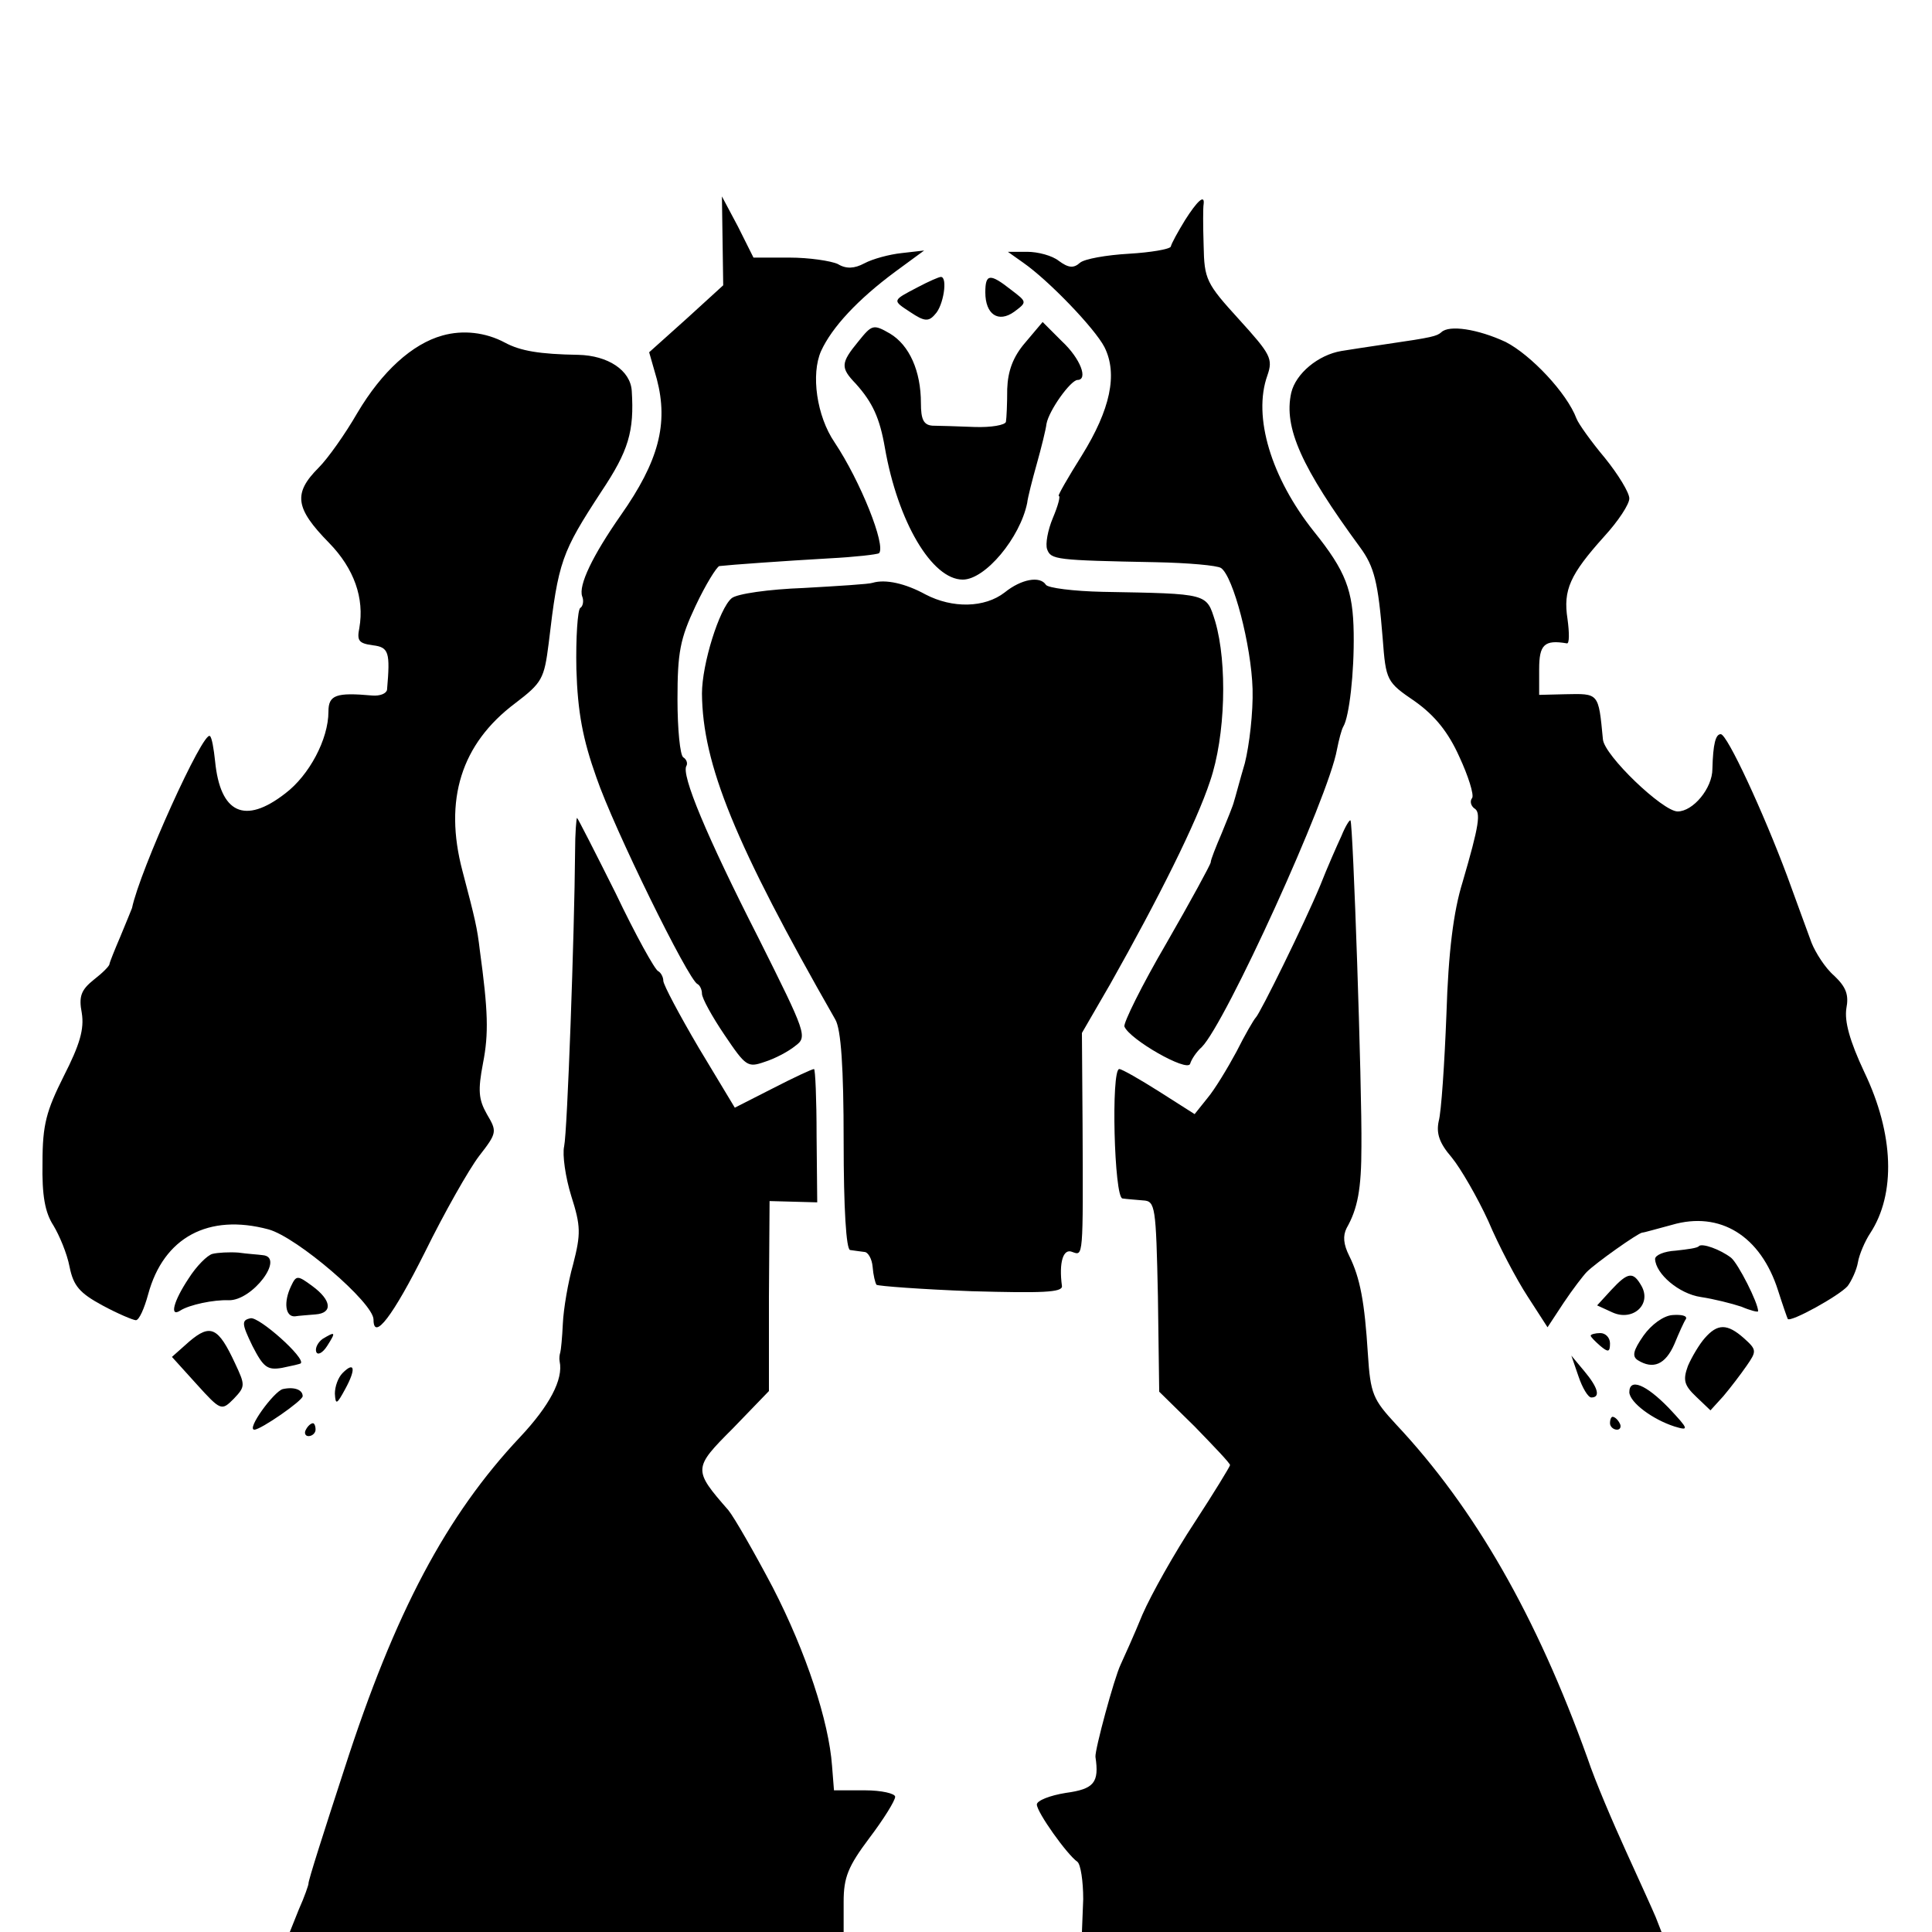 <svg height="400" viewBox="0 0 300 300" width="400" xmlns="http://www.w3.org/2000/svg"><path d="M112.2 37.4l.1 6.9-5.7 5.2-5.8 5.2 1.2 4.2c1.8 6.9.3 12.7-5.6 21.1-4.4 6.3-6.6 10.9-6 12.6.3.7.1 1.6-.3 1.8-.4.3-.7 4.6-.6 9.5.2 6.7 1 10.9 3.1 16.8 2.7 7.9 14.3 31.5 15.7 32.1.4.2.7.9.7 1.5 0 .7 1.6 3.6 3.5 6.4 3.3 4.9 3.6 5.1 6.2 4.2 1.6-.5 3.7-1.6 4.8-2.5 1.9-1.4 1.7-1.9-5.7-16.7-8.1-15.9-12.1-25.5-11.2-26.8.2-.4 0-1-.5-1.3s-.9-4.4-.9-9c0-7.3.4-9.4 2.8-14.5 1.6-3.4 3.3-6.1 3.7-6.2 1.7-.2 10.1-.8 17.1-1.2 3.9-.2 7.4-.6 7.7-.8 1.1-1.2-2.9-11.2-6.9-17.2-2.8-4.1-3.7-10.6-2.1-14.2 1.7-3.7 5.7-8 11.5-12.3l4.5-3.3-3.5.4c-1.9.2-4.5.9-5.8 1.6-1.5.8-2.8.9-4.1.1-1.1-.5-4.5-1-7.5-1H117l-2.4-4.8-2.5-4.7zm71.8-3.2c-1.1 1.8-2.1 3.6-2.2 4.1-.2.4-3.1.9-6.5 1.1-3.5.2-6.9.8-7.6 1.4-1 .9-1.8.8-3.3-.3-1-.8-3.2-1.4-4.9-1.4h-3l2.4 1.7c4 2.8 11.1 10.2 12.6 13.1 2.1 4.2.9 9.7-3.5 16.8-2.2 3.5-3.8 6.3-3.6 6.3.3 0-.1 1.5-.9 3.4s-1.2 4.1-.9 4.9c.6 1.6 1.3 1.7 16.9 2 5 .1 9.5.5 10.1.9 1.9 1.3 4.7 12 4.9 18.8.1 3.6-.5 8.7-1.2 11.5-.8 2.7-1.5 5.4-1.7 6-.1.5-1 2.7-1.9 4.9-.9 2.1-1.7 4.1-1.7 4.5 0 .3-3.1 6-6.9 12.6-3.8 6.5-6.7 12.4-6.5 12.9.8 2 9.7 7.1 10.2 5.8.2-.7 1-1.9 1.8-2.6 3.7-3.7 19.7-38.8 21-46.2.3-1.5.7-3.1 1-3.6.9-1.5 1.7-8.3 1.6-14.5-.1-6.6-1.2-9.6-6.2-15.8-6.6-8.3-9.5-17.8-7.2-24.2.9-2.6.5-3.3-4.4-8.7-5.1-5.6-5.4-6.2-5.5-11.5-.1-3.1-.1-5.9 0-6.4.2-1.6-1-.5-2.9 2.5z"/><path d="M142.5 44.6c-4 2.1-4 2-1.1 3.9 2.1 1.4 2.8 1.5 3.8.3 1.3-1.3 2-5.8.9-5.8-.3 0-1.9.7-3.6 1.6zm10.5.8c0 3.4 2 4.8 4.5 3 2-1.5 2-1.5-.5-3.4-3.3-2.6-4-2.5-4 .4zM133.3 53c-2.8 3.4-2.8 4.1-.4 6.6 2.6 2.9 3.7 5.3 4.5 9.9 2 11.5 7.3 20.5 12.1 20.5 3.5 0 8.9-6.5 10-11.9.1-.9.8-3.6 1.5-6.1s1.4-5.3 1.5-6.2c.4-2.1 3.7-6.7 4.8-6.8 1.7 0 .5-3.3-2.4-6l-3-3-2.7 3.2c-1.9 2.2-2.7 4.4-2.8 7.2 0 2.3-.1 4.5-.2 5.1-.1.5-2.3.9-4.9.8-2.7-.1-5.6-.2-6.5-.2-1.4-.1-1.8-1-1.8-3.5 0-5-1.8-9-4.8-10.8-2.6-1.5-2.8-1.4-4.9 1.2zm-64.6-.9c-4.7 1.3-9.4 5.6-13.2 12-1.9 3.3-4.6 7.1-6 8.5-4 4-3.7 6.3 1.6 11.7 3.9 4 5.5 8.6 4.7 13.2-.4 2-.1 2.4 2.1 2.7 2.5.3 2.7 1.1 2.2 6.9-.1.6-1.1 1-2.3.9-5.6-.5-6.8-.1-6.8 2.5 0 4.3-3 9.9-6.7 12.7-6.3 4.9-10.1 3.1-10.9-5-.2-1.9-.5-3.7-.8-3.9-1-1-10.9 20.9-12.1 26.7-.1.3-.9 2.2-1.8 4.4-.9 2.1-1.7 4.1-1.7 4.3 0 .3-1.1 1.4-2.4 2.4-2 1.6-2.4 2.6-1.9 5.2.4 2.5-.3 4.9-2.8 9.8-2.7 5.4-3.3 7.5-3.3 13.4-.1 5.2.4 7.8 1.7 9.8.9 1.5 2.1 4.3 2.5 6.4.6 3 1.6 4.1 5.1 6 2.4 1.3 4.8 2.3 5.2 2.3.5 0 1.3-1.8 1.9-4 2.4-8.9 9.4-12.6 18.7-10.1 4.4 1.2 16.3 11.4 16.3 14 0 3.4 3-.5 8-10.5 3-6.1 6.8-12.8 8.4-14.9 2.8-3.6 2.8-3.8 1.2-6.5-1.3-2.3-1.4-3.7-.6-7.9.9-4.6.8-8.1-.5-17.6-.4-3.4-.7-4.7-2.7-12.3-2.9-11-.2-19.7 8.2-26 4.2-3.2 4.5-3.8 5.2-9.3 1.5-12.8 2-14.1 8.2-23.6 4.2-6.3 5.1-9.3 4.7-15.6-.2-3.2-3.7-5.5-8.3-5.6-6-.1-9-.6-11.4-1.9-3-1.6-6.5-2-9.7-1.1zm155.1-.5c-.7.6-1.4.8-8.3 1.8-2.7.4-6 .9-7.2 1.1-3.6.6-7.1 3.5-7.8 6.5-1.2 5.4 1.6 11.6 10.7 24 2.2 3 2.8 5.4 3.5 14.1.5 6.6.6 6.8 5 9.8 3.1 2.2 5.2 4.8 6.9 8.6 1.4 3 2.3 5.9 2 6.4-.4.5-.2 1.2.3 1.6 1.1.6.8 2.6-1.8 11.5-1.4 4.5-2.2 10.8-2.5 20.5-.3 7.7-.8 15.2-1.2 16.6-.4 1.9.1 3.4 2 5.6 1.4 1.7 4 6.2 5.7 9.9 1.6 3.8 4.4 9.1 6.1 11.7l3.1 4.8 2.5-3.8c1.4-2.1 3.1-4.3 3.6-4.8 1.4-1.4 7.9-6 8.6-6.1.3 0 2.3-.6 4.6-1.2 7.5-2.2 13.8 1.7 16.5 10.2.7 2.2 1.4 4.2 1.5 4.4.4.6 8-3.6 9.3-5.1.6-.8 1.4-2.5 1.6-3.7s1.1-3.3 1.9-4.5c4-6.1 3.7-15.4-.9-25-2.3-4.9-3.1-7.9-2.8-9.9.4-2.1 0-3.3-1.9-5.1-1.4-1.2-2.9-3.6-3.5-5.1-.6-1.6-2.3-6.3-3.8-10.4-3.7-9.9-9.3-22-10.3-22-.8 0-1.2 1.5-1.3 5.4 0 3-3 6.6-5.4 6.6-2.3 0-11.4-8.7-11.6-11.2-.7-7.3-.6-7.1-5.9-7l-4 .1v-4c0-3.8.8-4.6 4.3-4 .4.1.4-1.6.1-3.8-.7-4.5.4-6.9 5.7-12.8 2.2-2.4 3.9-5 3.9-5.9s-1.7-3.7-3.8-6.3c-2.1-2.5-4.1-5.3-4.4-6.1-1.5-4-7.1-9.9-11-11.9-4.3-2-8.8-2.7-10-1.5z"/><path d="M135.5 90.5c-.5.2-5.4.5-10.7.8-5.4.2-10.4.9-11.2 1.6-1.9 1.6-4.6 10.2-4.6 14.8.1 11 5.1 23.3 20.7 50.6.9 1.5 1.3 7.5 1.3 18.9 0 10.5.4 16.8 1 16.9s1.5.2 2.2.3c.6 0 1.2 1.1 1.3 2.3.1 1.3.4 2.5.6 2.8.3.2 6.9.7 14.8 1 10.9.3 14.1.2 14-.8-.5-3.7.2-5.9 1.6-5.3 1.7.6 1.7 1.2 1.6-20l-.1-14 4.4-7.6c7.5-13.3 13.4-25.1 15.5-31.5 2.4-7 2.7-18.3.8-24.8-1.4-4.4-.9-4.3-17.5-4.6-4.5-.1-8.5-.6-8.8-1.1-.9-1.4-3.8-.9-6.4 1.2-3.1 2.4-8.1 2.5-12.3.3-3.1-1.7-6.2-2.4-8.2-1.8z"/><path d="M89.3 132.2c-.1 12.7-1.2 43.5-1.7 45.8-.3 1.3.2 4.8 1.1 7.7 1.5 4.7 1.5 5.9.3 10.6-.8 2.8-1.5 7-1.6 9.2s-.3 4.2-.4 4.5-.2.9-.1 1.4c.6 2.8-1.6 6.9-6.1 11.7-11.5 12.2-19.5 27.3-27.3 51.5-3.1 9.5-5.7 17.6-5.6 17.9 0 .2-.6 2-1.5 4L45 300h86v-4.7c0-3.8.7-5.5 4-9.9 2.2-2.9 4-5.8 4-6.4 0-.5-2.1-1-4.7-1h-4.8l-.3-3.8c-.5-6.9-4-17.6-9.2-27.7-2.9-5.5-6-10.9-6.9-12-5.5-6.3-5.5-6.5.7-12.7l5.6-5.8v-14.7l.1-14.8 3.7.1 3.7.1-.1-10.3c0-5.7-.2-10.4-.4-10.4-.3 0-3.1 1.3-6.4 3l-5.9 3-5.6-9.3c-3-5.1-5.5-9.8-5.5-10.4s-.4-1.3-.8-1.5c-.5-.2-3.5-5.6-6.6-12.1-3.2-6.4-5.9-11.7-6-11.7s-.3 2.4-.3 5.2zm119-2.4c-.7 1.5-2.2 4.9-3.3 7.7-2.5 6-9.3 19.8-10 20.5-.3.3-1.7 2.7-3 5.3-1.4 2.6-3.4 5.9-4.5 7.2l-2 2.5-5.5-3.5c-3-1.9-5.8-3.5-6.2-3.5-1.3 0-.8 20 .5 20.1.7.1 2.1.2 3.2.3 1.9.1 2 .9 2.3 14.9l.2 14.8 5.5 5.4c3 3.1 5.5 5.7 5.5 6 0 .2-2.5 4.3-5.5 8.9-3.1 4.7-6.7 11.1-8.1 14.3-1.3 3.2-2.9 6.7-3.4 7.8-1 2.1-4 13.2-3.9 14.3.6 4-.2 5-4.6 5.6-2.5.4-4.5 1.2-4.5 1.8 0 1.2 4.7 7.8 6.3 8.9.5.4.9 3 .9 5.8l-.2 5.1h90l-.9-2.3c-.5-1.2-2.6-5.8-4.6-10.2s-4.8-10.9-6-14.5c-7.9-22-17.5-38.8-29.7-51.8-3.6-3.9-4-4.7-4.4-11-.5-8-1.2-11.8-2.9-15.2-.9-1.8-1-3.1-.4-4.3 1.7-3 2.3-6 2.3-12.7.1-9-1.3-50.2-1.7-50.6-.1-.2-.8.9-1.4 2.4zm55.5 63.7c-.2.3-1.8.5-3.6.7-1.8.1-3.2.7-3.2 1.3.1 2.3 3.7 5.4 7.1 5.9 2 .3 4.8 1 6.3 1.5 1.4.6 2.6.9 2.6.7 0-1.3-3.1-7.4-4.2-8.3-1.7-1.3-4.5-2.3-5-1.8zM33 194.7c-.8.2-2.5 1.9-3.7 3.8-2.4 3.6-3 6.1-1.3 5 1.4-.9 5.2-1.7 7.5-1.6 3.7.1 8.8-6.7 5.3-7-.7-.1-2.4-.2-3.8-.4-1.4-.1-3.2 0-4 .2zm12.2 5c-1.2 2.5-.9 4.8.6 4.7.6-.1 2.1-.2 3.2-.3 2.7-.2 2.5-2.2-.5-4.4-2.3-1.7-2.5-1.7-3.3 0zm205 .6l-2.2 2.4 2.4 1.1c3.1 1.4 6.1-1.2 4.5-4.1-1.3-2.3-2.1-2.2-4.7.6zm-211.3 4.4c-1.4.3-1.4.8.3 4.3 1.7 3.3 2.3 3.8 4.6 3.4 1.5-.3 2.8-.6 2.9-.7.8-.8-6.5-7.3-7.8-7zm216.3 2.7c-1.6 2.3-1.8 3.2-.9 3.8 2.4 1.5 4.3.7 5.7-2.5.7-1.7 1.5-3.5 1.8-3.9.2-.5-.7-.7-2.1-.6s-3.3 1.5-4.5 3.2zm-225.8.9l-2.7 2.4 3.8 4.2c3.8 4.2 3.9 4.2 5.8 2.3 1.8-1.9 1.8-2.1.2-5.5-2.6-5.6-3.8-6.2-7.1-3.4zm235.3-.5c-.8.9-2 2.9-2.6 4.3-.8 2.2-.6 3 1.3 4.8l2.2 2.1 2-2.2c1.1-1.3 2.7-3.4 3.6-4.7 1.6-2.3 1.6-2.5-.4-4.3-2.6-2.3-4.1-2.3-6.1 0zm-214.6.1c-.7.5-1.2 1.4-1 2s1 .2 1.7-.9c1.4-2.2 1.3-2.3-.7-1.1zm196.9-.5c0 .2.7.9 1.5 1.6 1.2 1 1.5 1 1.5-.4 0-.9-.7-1.6-1.5-1.6s-1.5.2-1.5.4zm-1.9 6.3c.6 1.8 1.5 3.3 2 3.3 1.5 0 1-1.6-1.1-4.1l-2-2.4zm-191.9-.5c-.7.7-1.2 2.1-1.2 3.2.1 1.8.3 1.7 1.6-.7 1.7-3.1 1.5-4.4-.4-2.5zm-9.3 2.5c-1.4.4-5.7 6.3-4.4 6.3 1 0 7.5-4.5 7.5-5.2 0-1-1.3-1.5-3.1-1.1zm209.1.5c.1 1.6 3.6 4.2 7 5.3 2.3.7 2.3.5-.9-2.9-3.5-3.6-6.1-4.7-6.1-2.4zm-3 4.8c0 .5.5 1 1.1 1 .5 0 .7-.5.4-1-.3-.6-.8-1-1.1-1-.2 0-.4.4-.4 1zm-202.5 1c-.3.5-.1 1 .4 1 .6 0 1.1-.5 1.1-1 0-.6-.2-1-.4-1-.3 0-.8.4-1.1 1z"/></svg>
